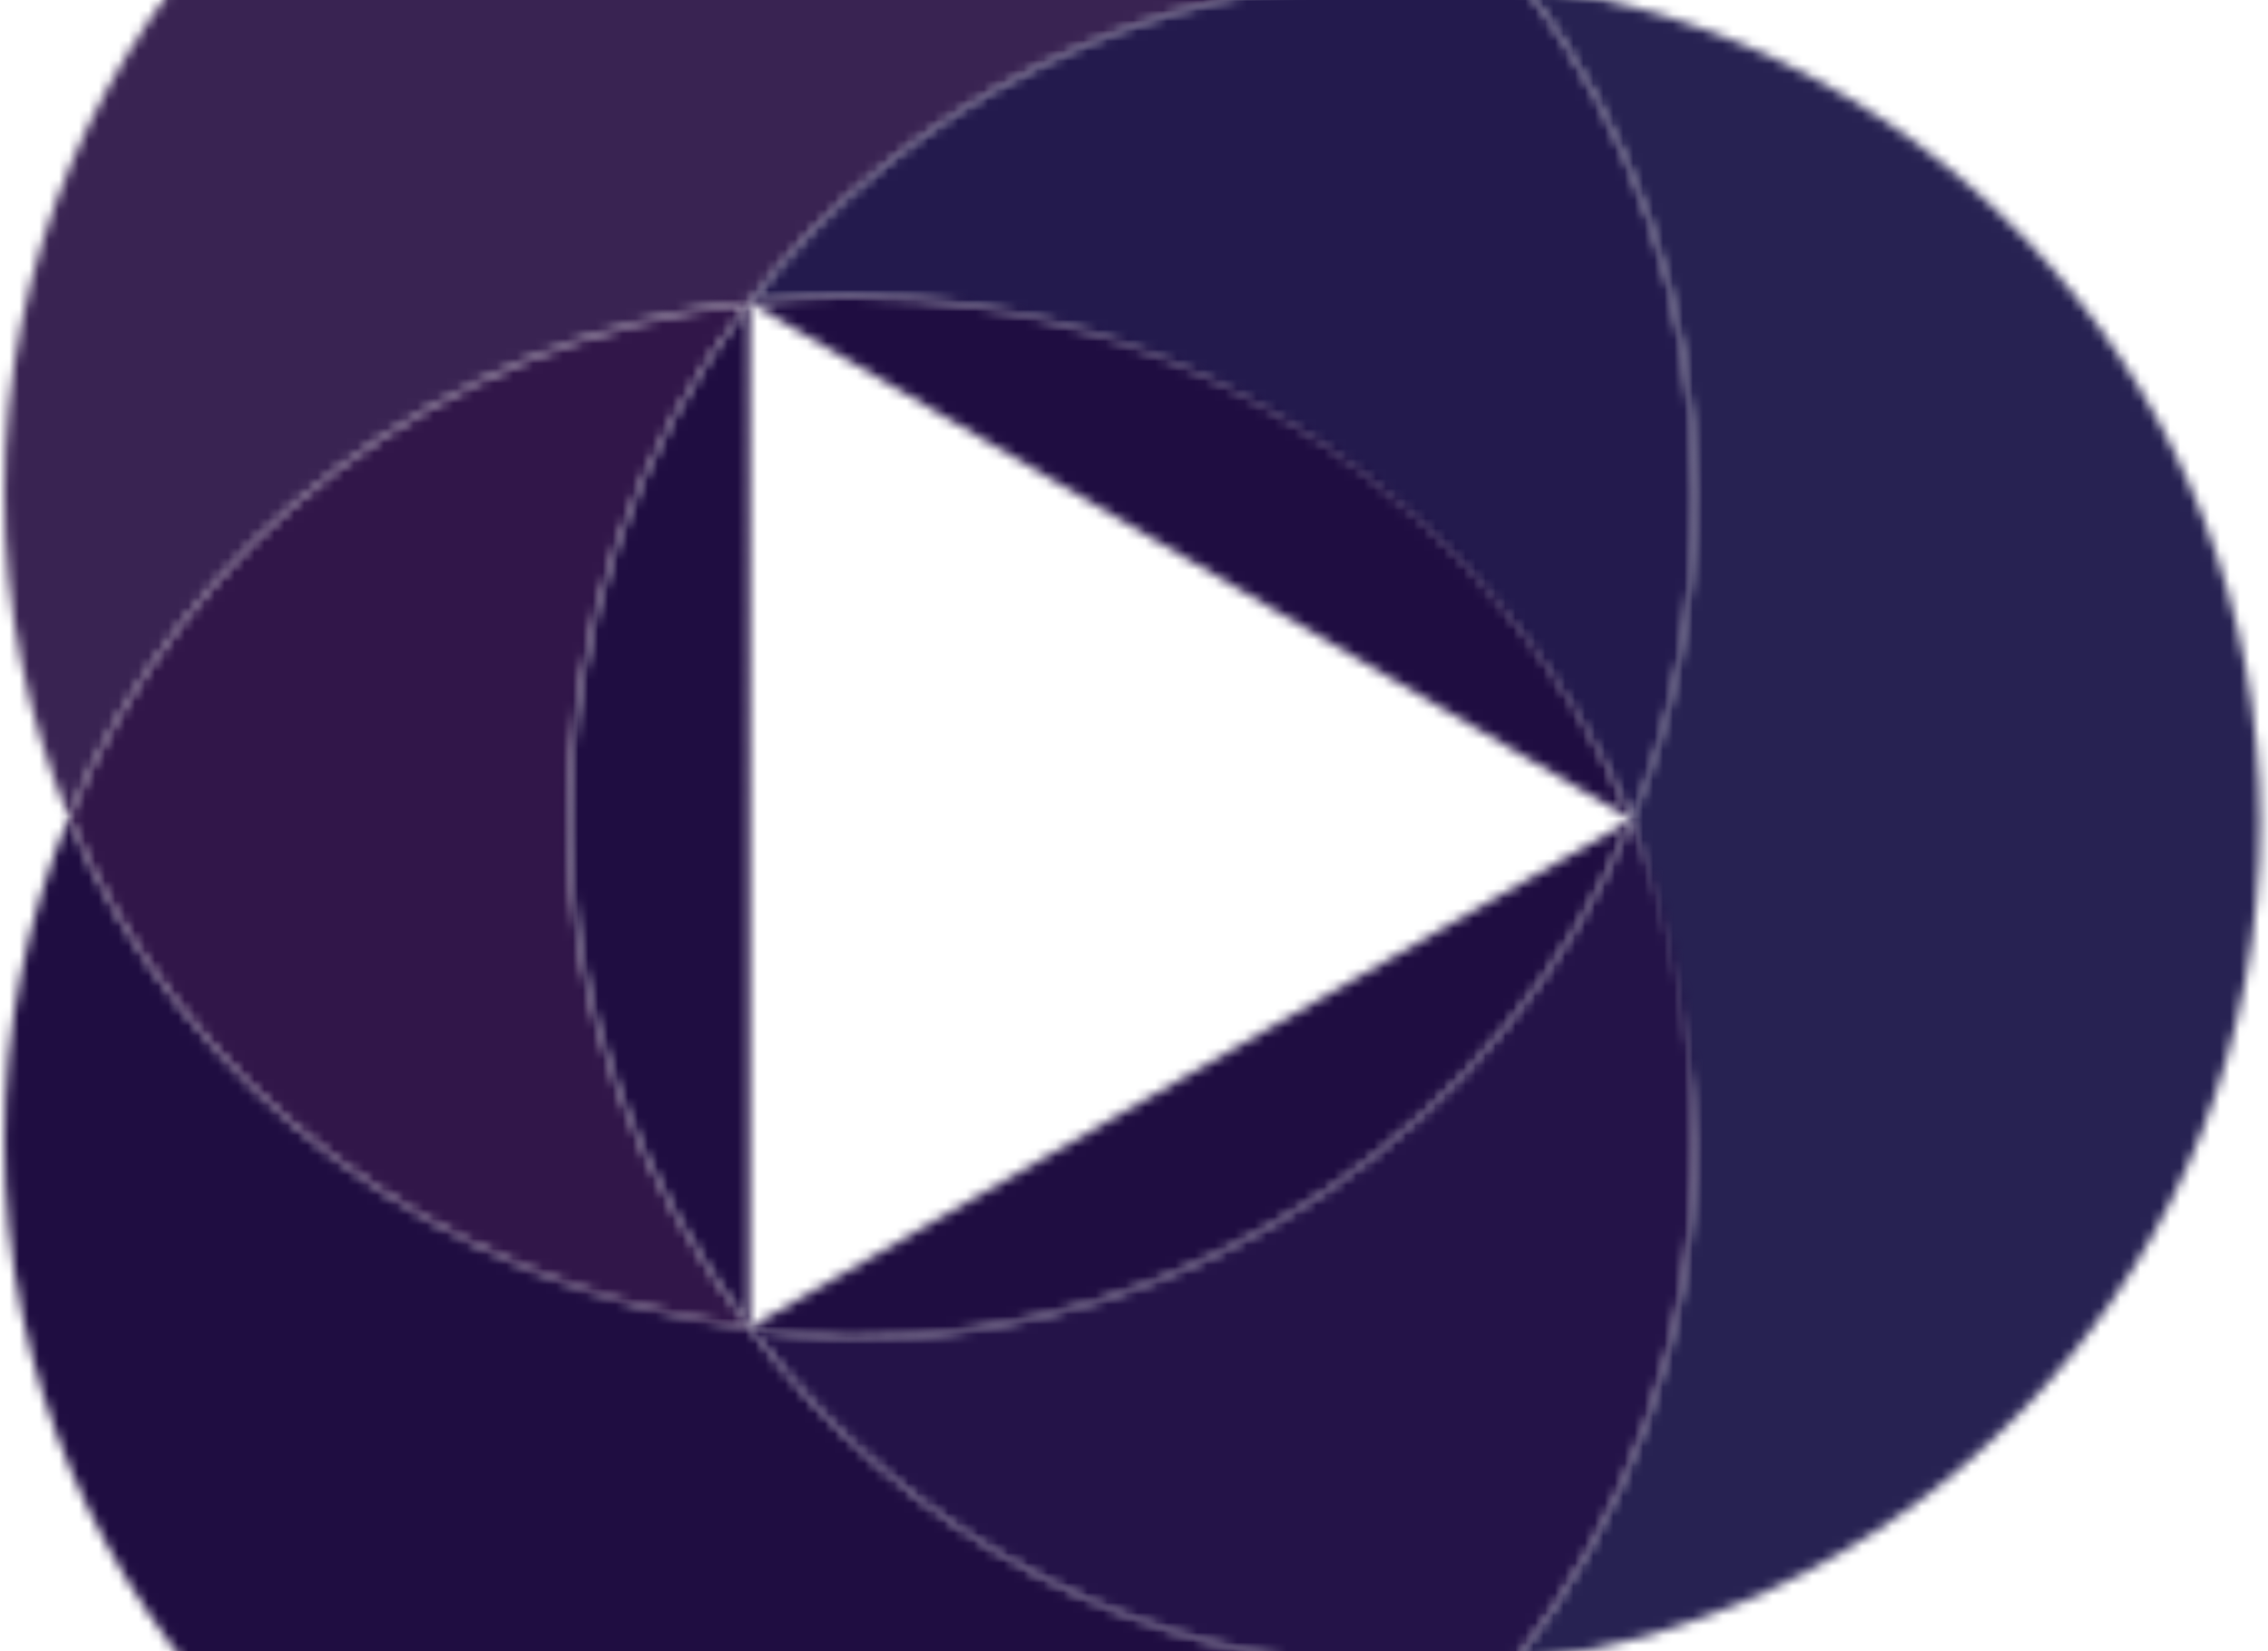 <svg width="228" height="166" viewBox="0 0 228 166" xmlns="http://www.w3.org/2000/svg" xmlns:xlink="http://www.w3.org/1999/xlink"><title>header-right</title><defs><path id="a" d="M18.688 51.692c0 11.537-2.166 22.757-6.34 32.788.014.013 6.34 20.94 6.34 32.34 0 19.766-6.772 37.944-18.103 52.38 42.193-4.963 74.94-40.83 74.94-84.356 0-43.17-32.204-78.775-73.9-84.213 10.71 14.22 17.063 31.908 17.063 51.062z"/><path id="c" d="M.022 85.068c0 11.536 2.31 22.53 6.476 32.56 11.557-27.796 37.442-48.146 68.448-51.79 15.552-19.814 39.71-32.574 66.86-32.574 3.76 0 7.446.268 11.07.742C137.37 13.43 112.73.112 84.975.112 38.062.112.023 38.152.023 85.068z"/><path id="e" d="M.536 32.75c3.293-.37 6.635-.59 10.03-.59 35.387 0 65.878 23.292 78.673 52.663 4.165-10.03 6.29-21.306 6.29-32.843 0-19.167-6.353-36.843-17.065-51.06-3.623-.475-7.308-.743-11.07-.743C40.248.177 16.09 12.937.536 32.75z"/><path id="g" d="M.022 33.103c0 46.93 38.04 84.95 84.955 84.95 27.15 0 51.31-12.755 66.86-32.57-3.286.386-6.634.606-10.03.606-27.74 0-51.42-13.758-66.93-34.335C44.333 47.775 17.925 28.05 6.498.535 2.333 10.568.023 21.568.023 33.104z"/><path id="i" d="M10.567 52.938c-3.747 0-6.47-.667-10.1-1.128.324.46.31.447.502.667.164.213.343.406.488.598 15.51 19.91 38.754 33.014 65.938 33.014 3.404 0 6.745-.22 10.03-.606C88.757 71.047 95.53 52.87 95.53 33.104c0-11.4-2.25-22.42-6.32-32.355C76.3 31.205 45.734 52.937 10.568 52.937z"/><path id="k" d="M.64.546L.646.55C.646.546.642.542.642.536L.64.546z"/><path id="l" d="M.84 52.135c11.19 26.95 36.85 46.606 66.618 51.116.612.104 1.217.118 1.83.18-10.7-14.204-18.09-31.536-18.09-50.704 0-19.752 6.773-37.93 18.09-52.38C38.28 4.008 12.395 24.338.837 52.135z"/><path id="n" d="M18.73 1.56C7.413 16.013.64 34.19.64 53.957c0 19.154 7.372 36.472 18.076 50.683 3.465.796 7.72 1.113 10.045 1.113 35.167 0 65.733-21.72 78.65-52.175l-88.694 51.06V1.59l88.695 51.99C94.64 22.798 64.148.968 28.76.968c-3.39 0-6.737.22-10.03.593z"/></defs><g style="mix-blend-mode:lighten" fill="none" fill-rule="evenodd"><g transform="translate(151.67 -2.087)"><mask id="b" fill="#fff"><use xlink:href="#a"/></mask><path d="M-12.237 182.016h100.57v-194.2h-100.57v194.2z" fill="#272252" mask="url(#b)"/></g><g transform="translate(.42 -35.463)"><mask id="d" fill="#fff"><use xlink:href="#c"/></mask><use xlink:href="#c"/><path d="M-12.794 130.457h178.498V-12.71H-12.794v143.167z" fill="#392352" mask="url(#d)"/></g><g transform="translate(74.83 -2.376)"><mask id="f" fill="#fff"><use xlink:href="#e"/></mask><path d="M-12.272 97.645h120.616V-12.632H-12.272V97.645z" fill="#231A4D" mask="url(#f)"/></g><g transform="translate(.42 81.63)"><mask id="h" fill="#fff"><use xlink:href="#g"/></mask><path d="M-12.794 130.88h177.46V-12.285h-177.46V130.88z" fill="#1F0D41" mask="url(#h)"/></g><g transform="translate(74.83 81.63)"><mask id="j" fill="#fff"><use xlink:href="#i"/></mask><path d="M-12.348 98.905h120.7V-12.06h-120.7V98.906z" fill="#241348" mask="url(#j)"/></g><g transform="translate(6.078 30.03)"><mask id="m" fill="#fff"><use xlink:href="#l"/></mask><path d="M-11.976 116.26h94.092V-12.464h-94.092V116.26z" fill="#311649" mask="url(#m)"/></g><g transform="translate(56.636 28.815)"><mask id="o" fill="#fff"><use xlink:href="#n"/></mask><path d="M-12.174 118.568h132.408V-11.86H-12.174v130.428z" fill="#1F0D41" mask="url(#o)"/></g></g></svg>